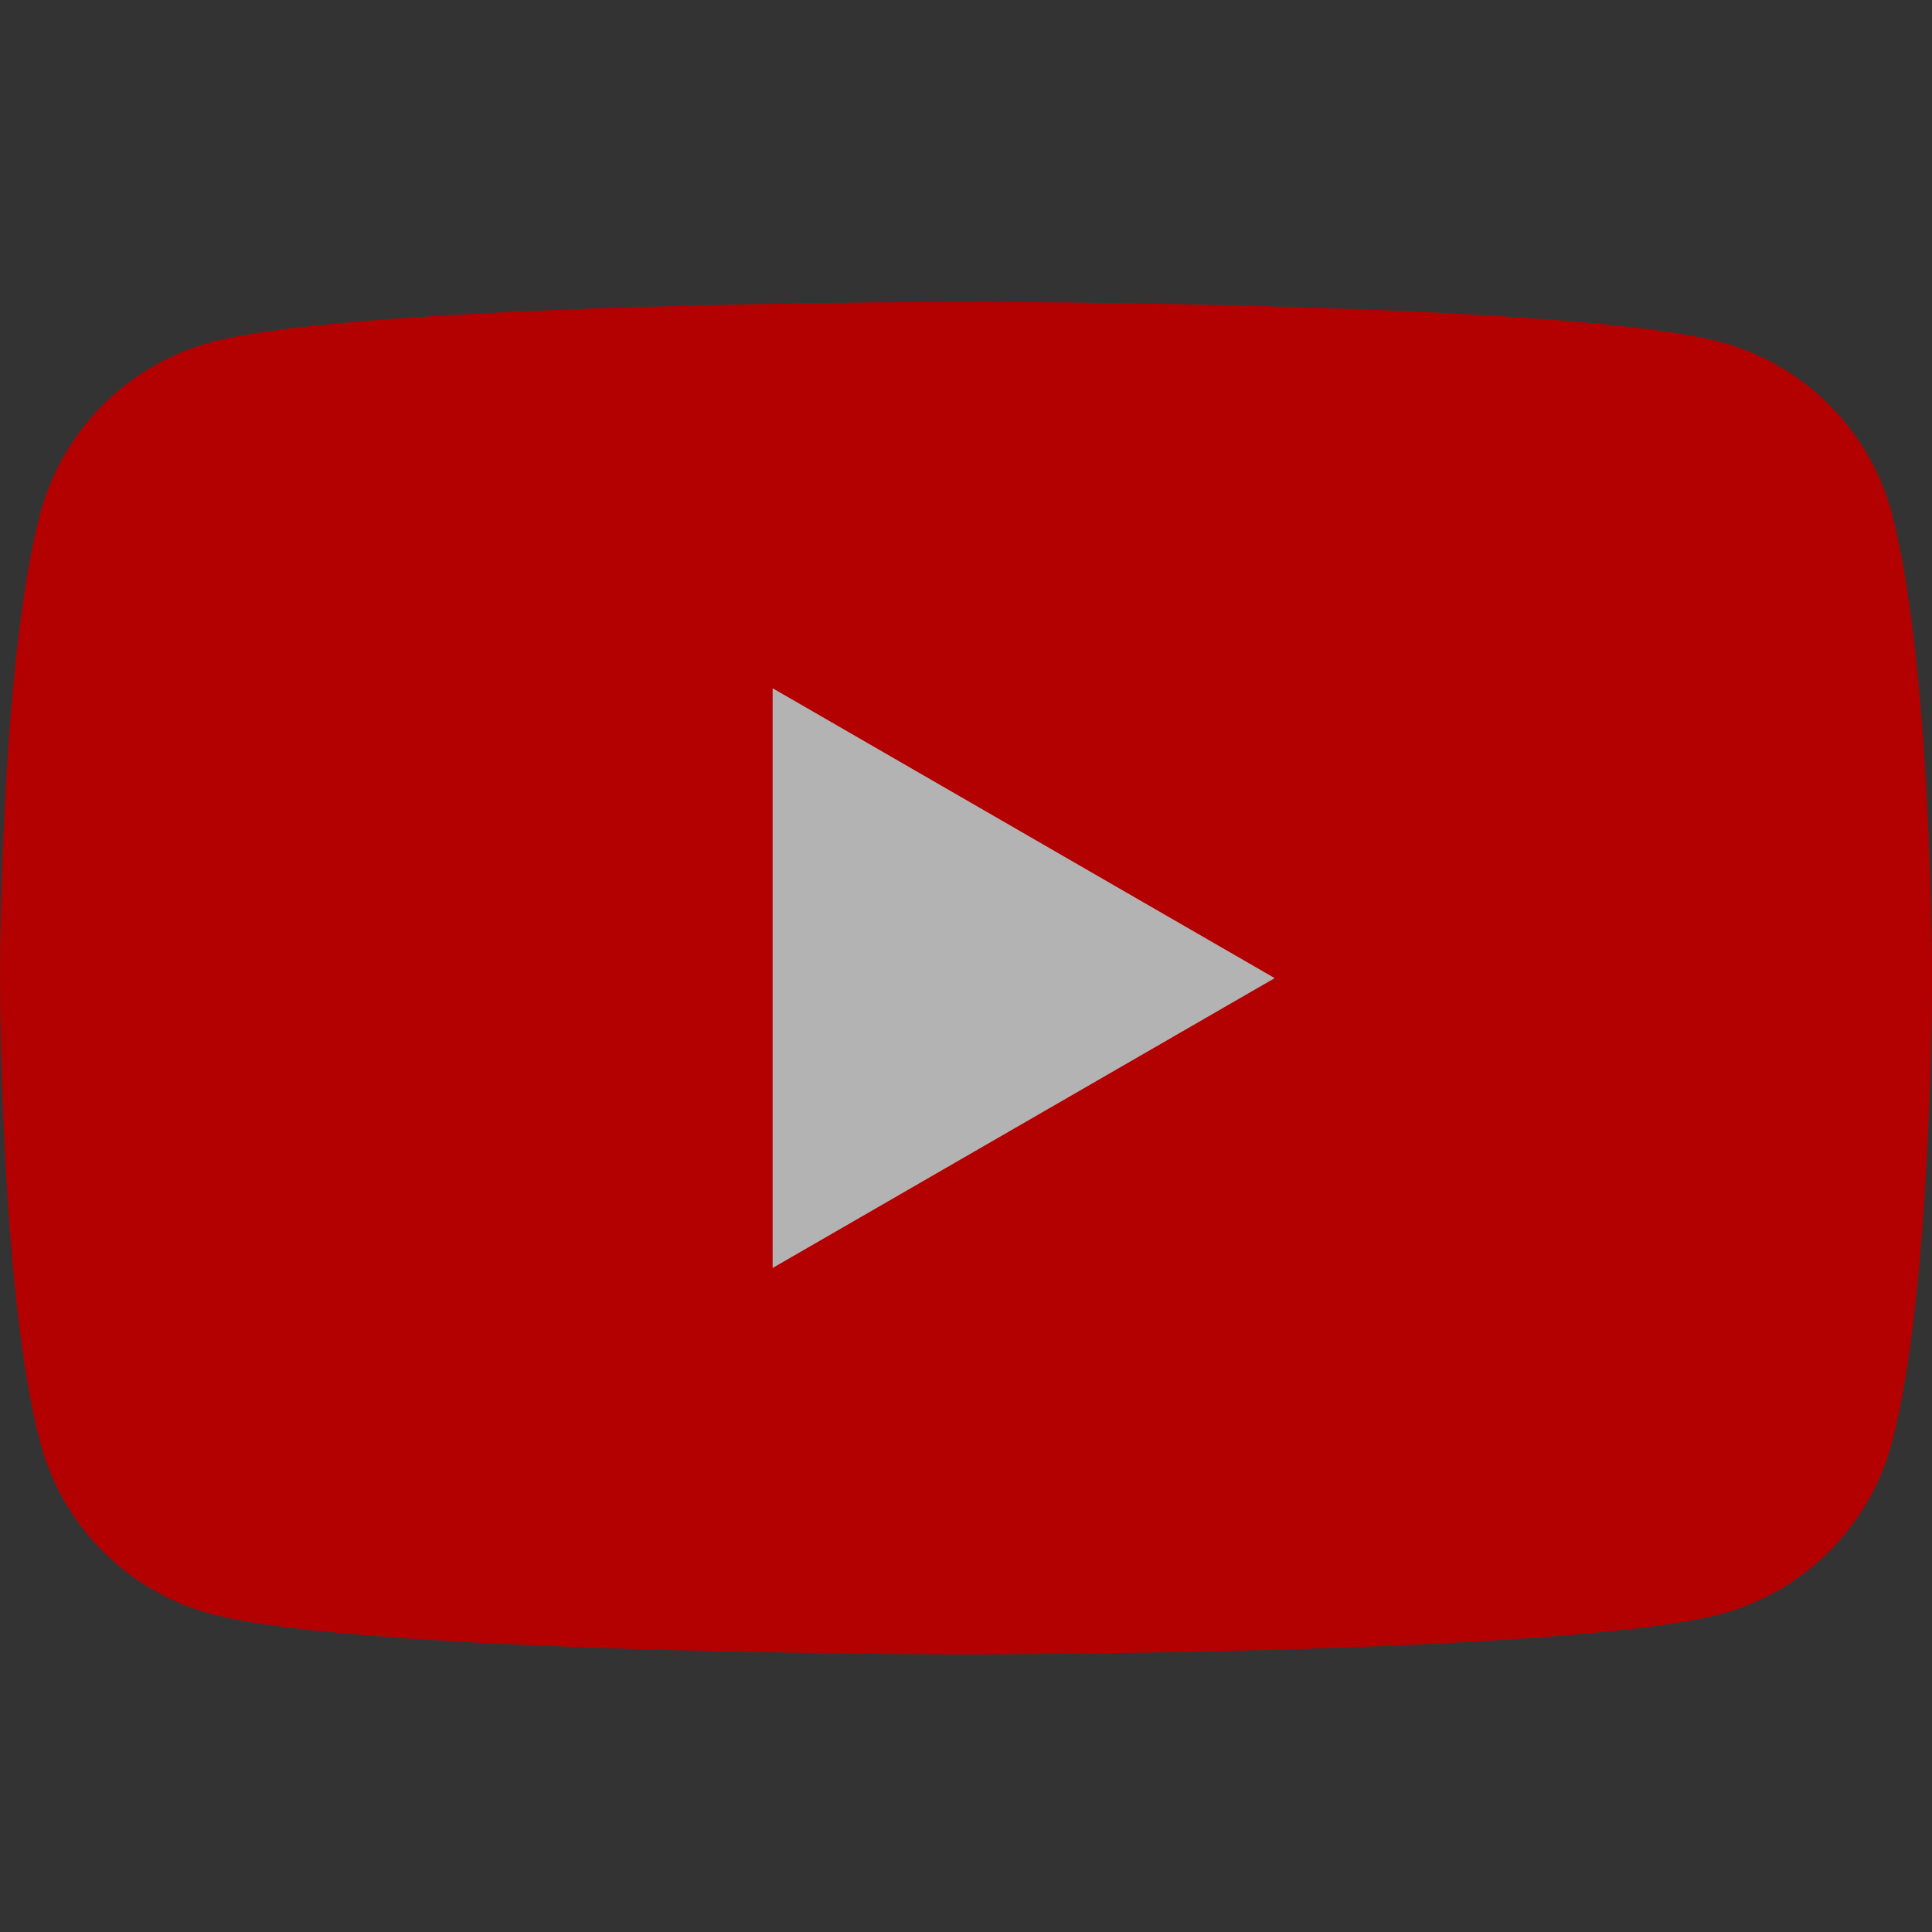 <svg width="32" height="32" viewBox="0 0 32 32" fill="none" xmlns="http://www.w3.org/2000/svg">
<rect x="0" y="0" width="32" height="32" fill="#333333" stroke="none"/>
<path d="M31.332 8.498C30.963 7.121 29.88 6.038 28.503 5.669C26.008 5 16.001 5 16.001 5C16.001 5 5.994 5 3.499 5.669C2.121 6.038 1.039 7.121 0.67 8.498C0.001 10.993 0.001 16.201 0.001 16.201C0.001 16.201 0.001 21.408 0.67 23.903C1.039 25.281 2.121 26.363 3.499 26.732C5.994 27.401 16.001 27.401 16.001 27.401C16.001 27.401 26.008 27.401 28.503 26.732C29.88 26.363 30.963 25.281 31.332 23.903C32.001 21.408 32.001 16.201 32.001 16.201C32.001 16.201 31.998 10.993 31.332 8.498Z" fill="#FF0000"/>
<path d="M31.332 8.498C30.963 7.121 29.88 6.038 28.503 5.669C26.008 5 16.001 5 16.001 5C16.001 5 5.994 5 3.499 5.669C2.121 6.038 1.039 7.121 0.67 8.498C0.001 10.993 0.001 16.201 0.001 16.201C0.001 16.201 0.001 21.408 0.67 23.903C1.039 25.281 2.121 26.363 3.499 26.732C5.994 27.401 16.001 27.401 16.001 27.401C16.001 27.401 26.008 27.401 28.503 26.732C29.88 26.363 30.963 25.281 31.332 23.903C32.001 21.408 32.001 16.201 32.001 16.201C32.001 16.201 31.998 10.993 31.332 8.498Z" fill="black" fill-opacity="0.3"/>
<path d="M12.798 21L21.111 16.201L12.798 11.401V21Z" fill="white"/>
<path d="M12.798 21L21.111 16.201L12.798 11.401V21Z" fill="black" fill-opacity="0.3"/>
</svg>
